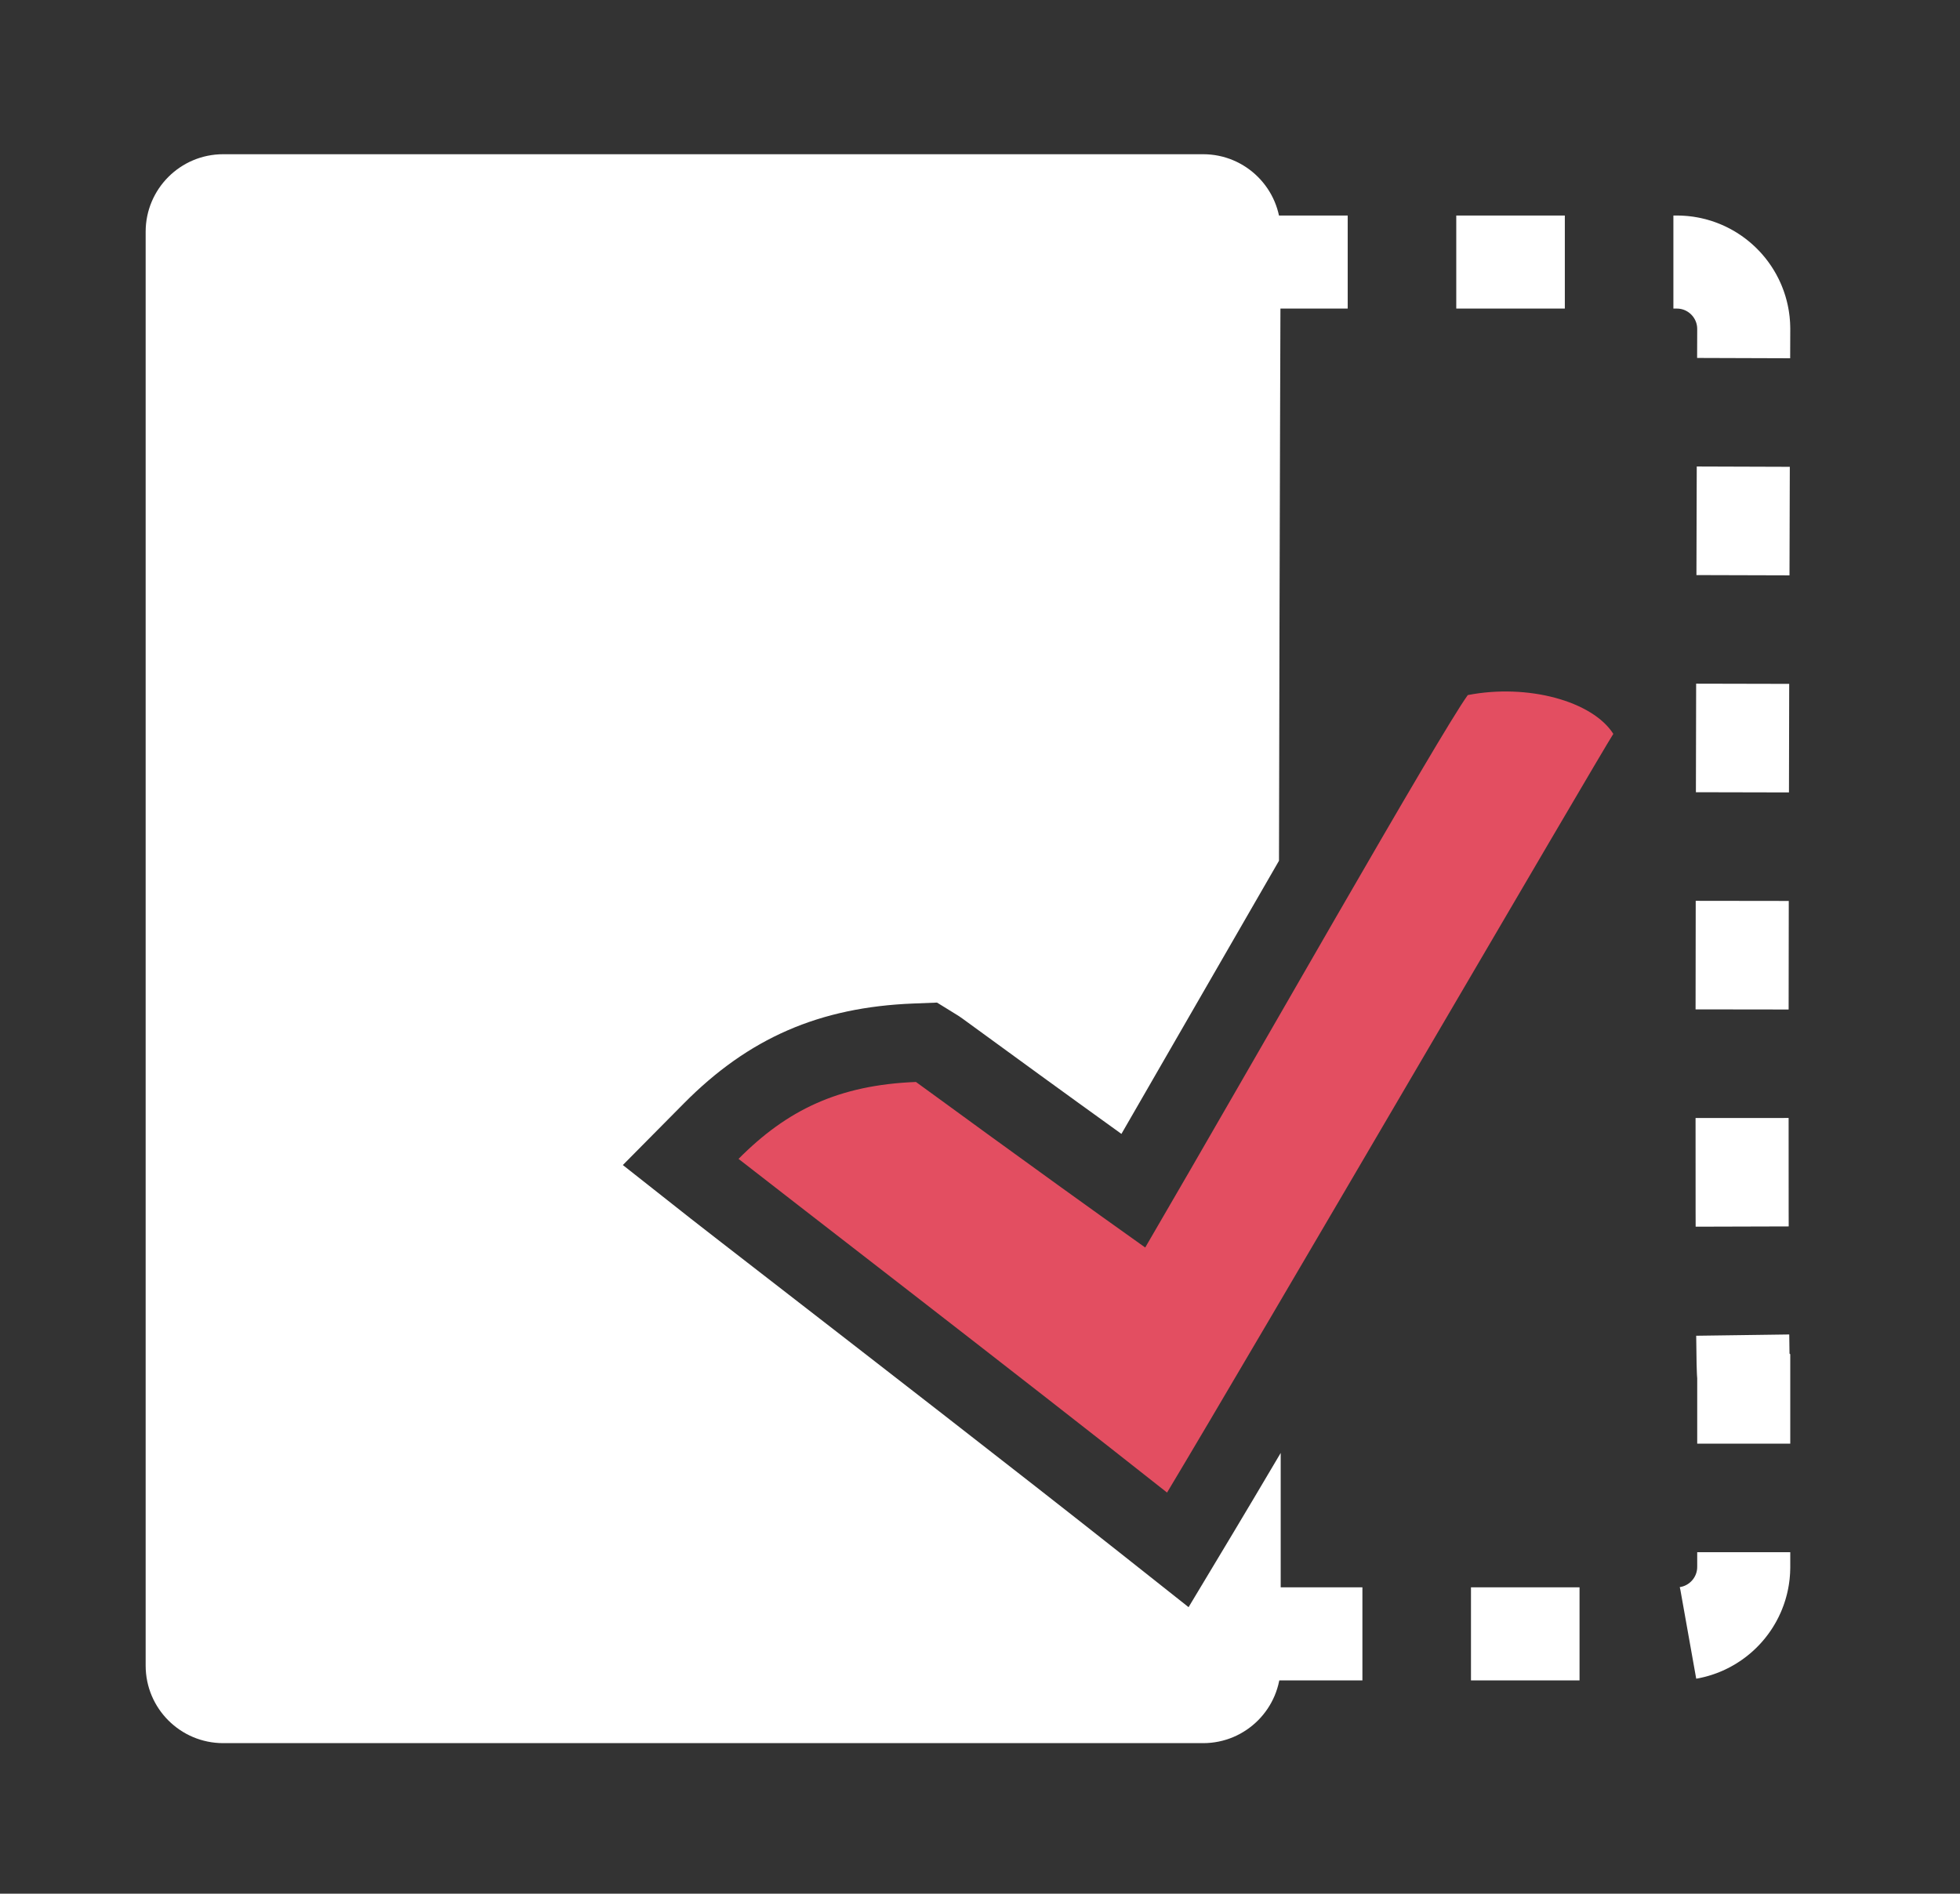 <?xml version="1.0" encoding="UTF-8" standalone="no"?>
<!-- Created with Inkscape (http://www.inkscape.org/) -->

<svg
   width="74.815mm"
   height="72.29mm"
   viewBox="0 0 74.815 72.29"
   version="1.1"
   id="svg925"
   inkscape:version="1.1.2 (0a00cf5339, 2022-02-04)"
   sodipodi:docname="recover.svg"
   xmlns:inkscape="http://www.inkscape.org/namespaces/inkscape"
   xmlns:sodipodi="http://sodipodi.sourceforge.net/DTD/sodipodi-0.dtd"
   xmlns="http://www.w3.org/2000/svg"
   xmlns:svg="http://www.w3.org/2000/svg">
  <rect x="0" y="0" width="74.815" height="72.29" fill="#333333" stroke="none"/>
  <sodipodi:namedview
     id="namedview927"
     pagecolor="#ffffff"
     bordercolor="#666666"
     borderopacity="1.0"
     inkscape:pageshadow="2"
     inkscape:pageopacity="0.0"
     inkscape:pagecheckerboard="0"
     inkscape:document-units="mm"
     showgrid="false"
     fit-margin-top="0"
     fit-margin-left="0"
     fit-margin-right="0"
     fit-margin-bottom="0"
     inkscape:zoom="1.9704154"
     inkscape:cx="67.244704"
     inkscape:cy="125.60803"
     inkscape:window-width="1846"
     inkscape:window-height="1016"
     inkscape:window-x="0"
     inkscape:window-y="0"
     inkscape:window-maximized="1"
     inkscape:current-layer="layer1" />
  <defs
     id="defs922">
    <clipPath
       clipPathUnits="userSpaceOnUse"
       id="clipPath1016">
      <path
         d="M 0,300 H 300 V 0 H 0 Z"
         id="path1014" />
    </clipPath>
    <clipPath
       clipPathUnits="userSpaceOnUse"
       id="clipPath1036">
      <path
         d="M 145.498,42.667 H 266.871 V 257.333 H 145.498 Z"
         id="path1034" />
    </clipPath>
  </defs>
  <g
     inkscape:label="Layer 1"
     inkscape:groupmode="layer"
     id="layer1"
     transform="translate(-63.789,-77.067)">
    <g
       id="g1018"
       transform="matrix(0.296,0,0,-0.296,110.892,135.531)"
       style="fill:#ffffff">
      <path
         d="m 0,0 -5.858,-9.755 -8.922,7.063 c -12.706,10.058 -33.189,25.923 -45.427,35.403 -5.08,3.935 -8.732,6.764 -9.816,7.619 l -8.791,6.934 7.878,7.955 c 8.346,8.427 17.472,12.397 29.588,12.876 l 3.051,0.12 2.598,-1.604 c 0.404,-0.25 0.404,-0.25 3.308,-2.37 3.406,-2.485 10.141,-7.401 17.874,-12.961 3.345,5.782 6.955,12.048 10.487,18.182 3.626,6.295 6.907,11.989 9.832,17.046 0.069,40.036 0.219,81.117 0.219,81.117 0,5.522 -4.478,10 -10,10 h -126.37 c -5.522,0 -10,-4.478 -10,-10 V -17.292 c 0,-5.522 4.478,-10 10,-10 h 126.37 c 5.522,0 10,4.478 10,10 V 10.132 C 3.548,5.946 1.482,2.468 0,0"
         style="fill:#ffffff;fill-opacity:1;fill-rule:nonzero;stroke:none"
         id="path1020" />
    </g>
    <g
       id="g1022"
       transform="matrix(0.296,0,0,-0.296,97.932,121.389)">
      <path
         d="m 0,0 c -0.91,-0.123 -1.774,-0.285 -2.604,-0.49 9.666,-7.487 23.603,-18.287 35.093,-27.288 0.588,0.993 1.199,2.027 1.831,3.1 l -7.663,5.442 C 15.638,-11.409 4.88,-3.562 0,0"
         style="fill:#ffffff;fill-opacity:1;fill-rule:nonzero;stroke:none"
         id="path1024" />
    </g>
    <g
       id="g1026"
       transform="matrix(0.296,0,0,-0.296,125.371,105.082)">
      <path
         d="m 0,0 c -2.69,4.228 -11.046,6.507 -18.767,5.004 -3.71,-5.129 -27.523,-47.123 -41.598,-71.246 -15.015,10.665 -29.267,21.167 -29.565,21.351 -9.967,-0.393 -16.642,-3.627 -22.878,-9.921 3.685,-2.907 37.249,-28.777 55.259,-43.033 C -46.498,-79.443 -1.766,-2.703 0,0"
         style="fill:#e34e61;fill-opacity:1;fill-rule:nonzero;stroke:none"
         id="path1028" />
    </g>
    <g
       id="g1030"
       transform="matrix(0.296,0,0,-0.296,59.606,158.147)"
       style="stroke:#ffffff;stroke-opacity:1">
      <g
         id="g1032"
         clip-path="url(#clipPath1036)"
         style="stroke:#ffffff;stroke-opacity:1">
        <g
           id="g1038"
           transform="translate(238.997,231.491)"
           style="stroke:#ffffff;stroke-opacity:1">
          <path
             d="m 0,0 c 0,4.769 -3.865,8.634 -8.634,8.634 h -109.101 c -4.769,0 -8.634,-3.865 -8.634,-8.634 v -159.649 c 0,-4.769 3.865,-8.634 8.634,-8.634 H -8.634 c 4.769,0 8.634,3.865 8.634,8.634 v 24.733 C -0.491,-134.479 0,0 0,0 Z"
             style="fill:none;stroke:#ffffff;stroke-width:12;stroke-linecap:butt;stroke-linejoin:miter;stroke-miterlimit:10;stroke-dasharray:14, 14;stroke-dashoffset:0;stroke-opacity:1"
             id="path1040" />
        </g>
      </g>
    </g>
  </g>
</svg>
